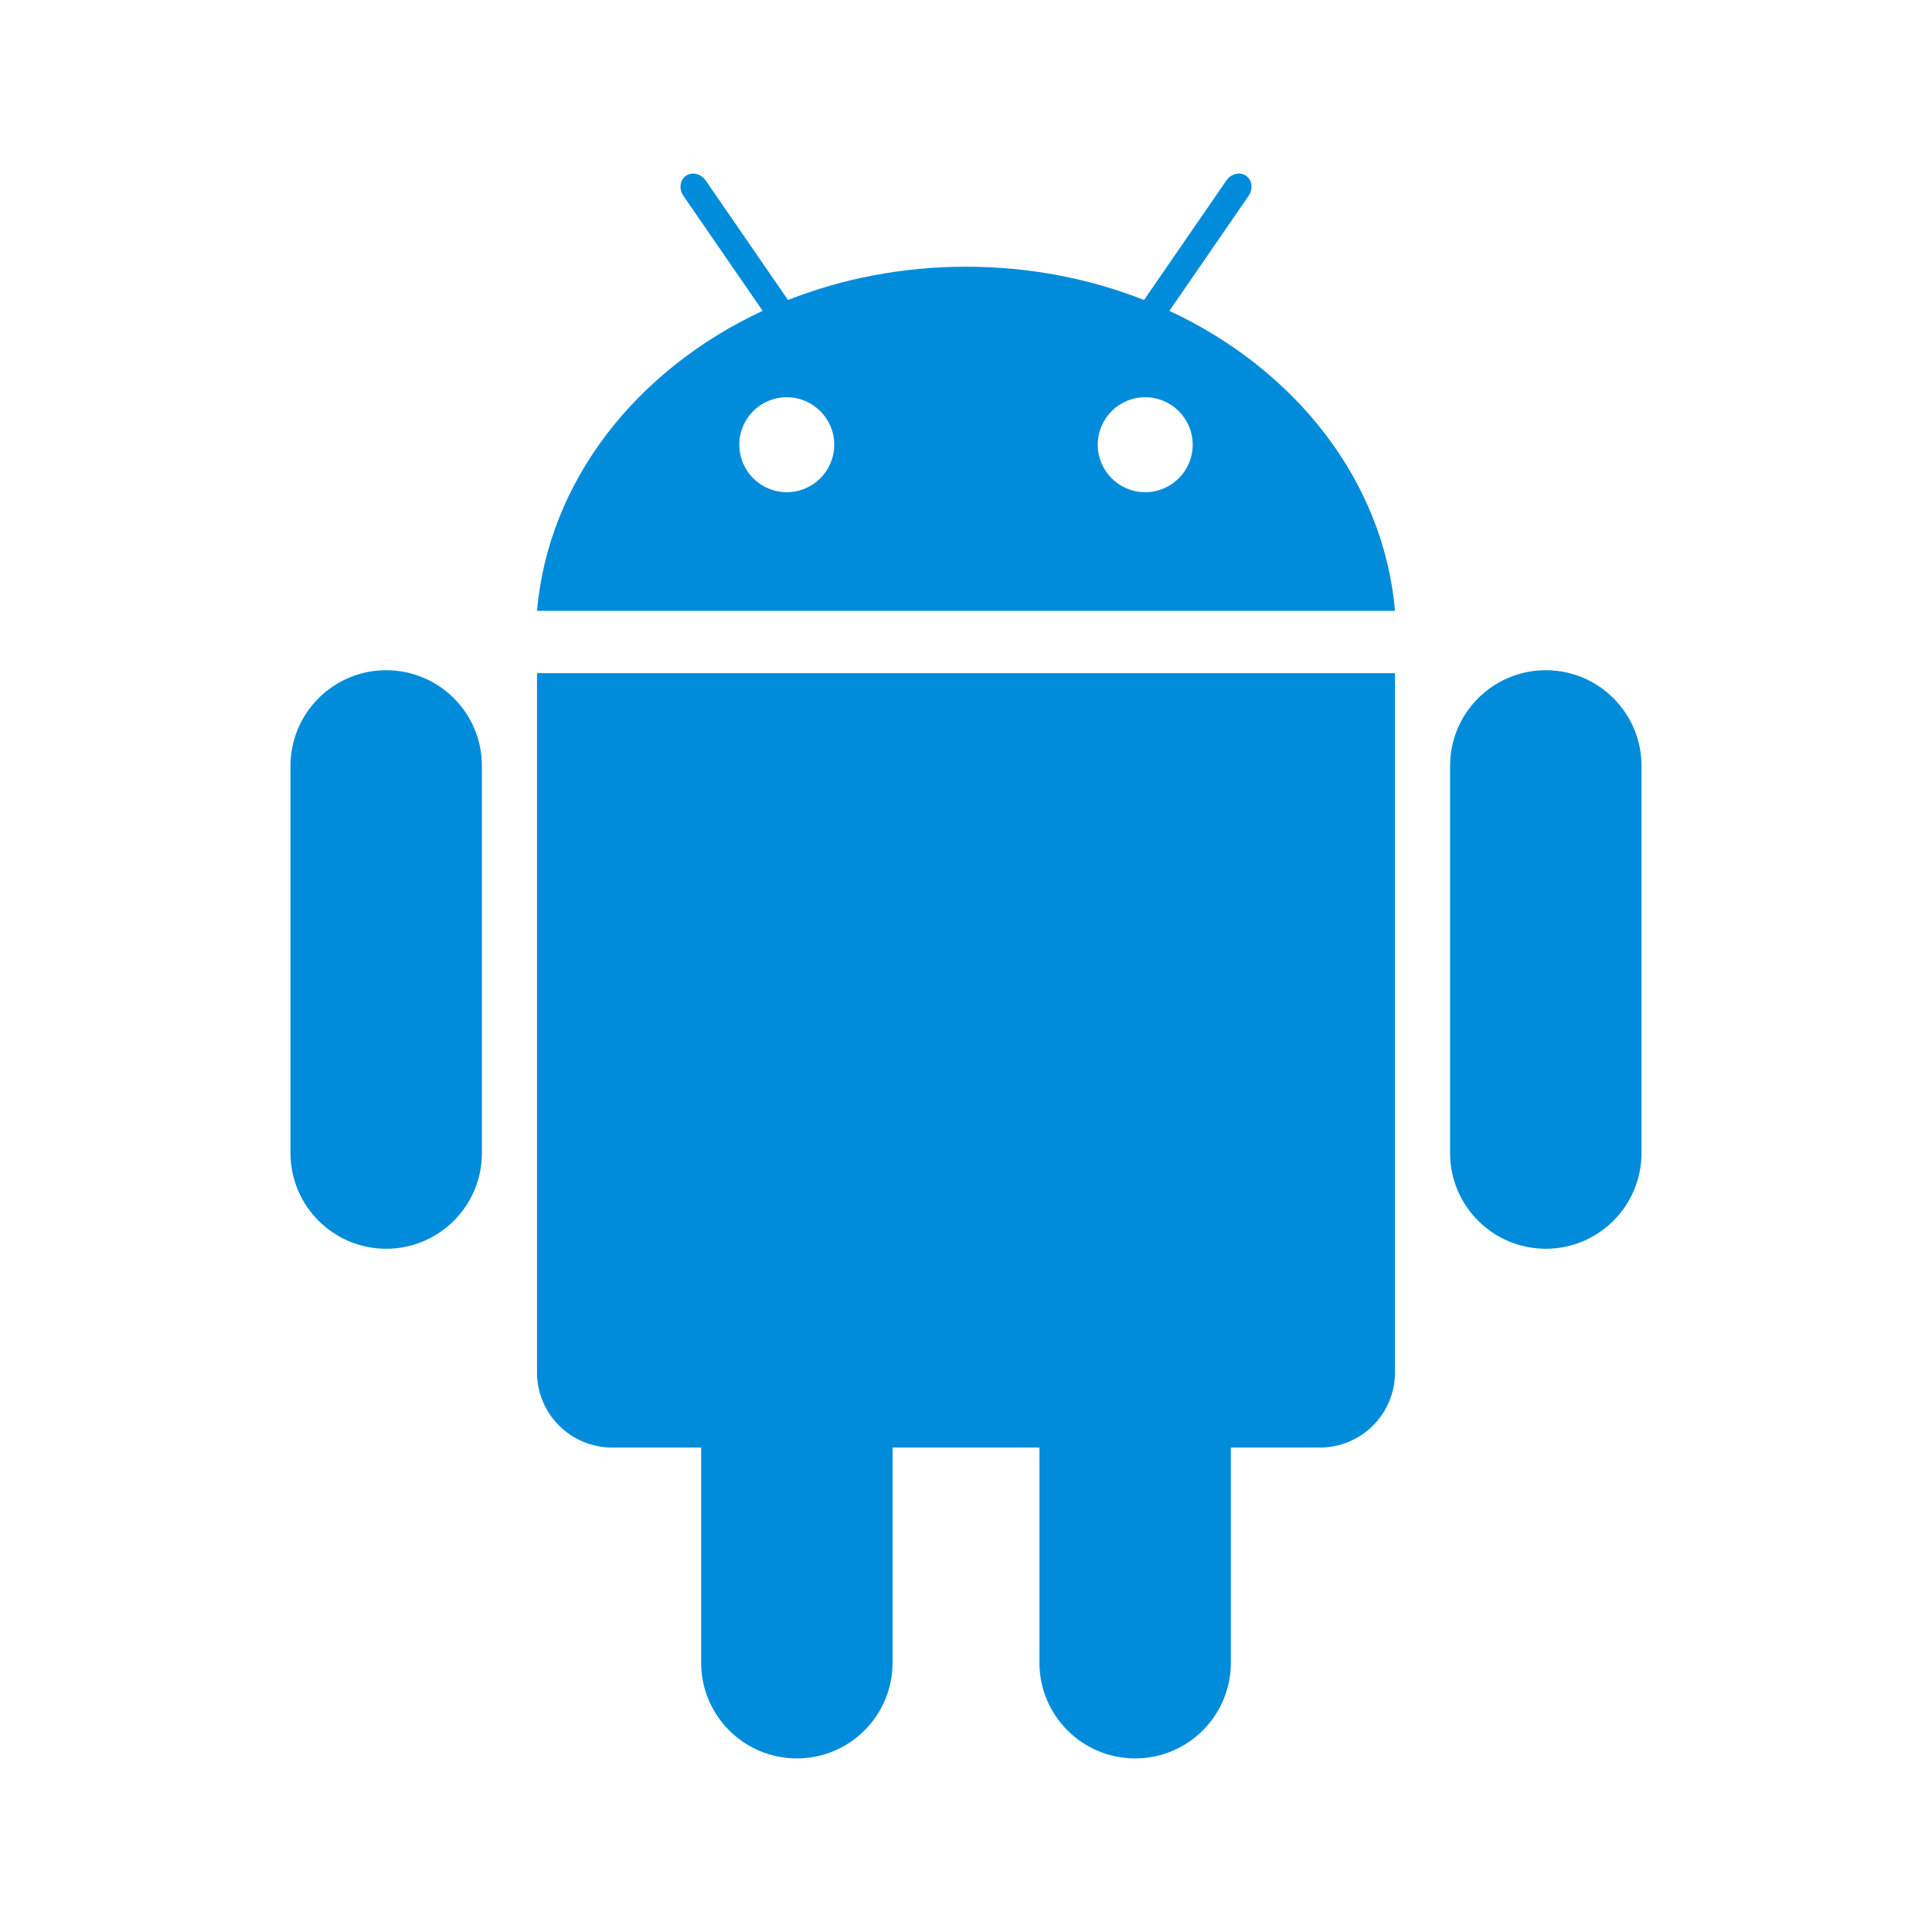 <svg xmlns="http://www.w3.org/2000/svg" width="512" height="512" viewBox="0 0 512 512"><g fill="#008cdb"><path d="M309.905 82.378l20.996-30.485c1.247-1.813.935-4.192-.697-5.318-1.624-1.114-3.962-.564-5.197 1.251l-21.82 31.672c-14.38-5.668-30.348-8.818-47.18-8.818-16.829 0-32.801 3.15-47.181 8.818L187.01 47.824c-1.251-1.805-3.584-2.363-5.213-1.249-1.632 1.126-1.936 3.505-.689 5.316l21 30.487c-33.391 15.535-56.811 45.058-59.793 79.513H369.69c-2.979-34.455-26.394-63.978-59.785-79.513zm-101.399 48.058c-6.948 0-12.58-5.629-12.58-12.58s5.627-12.582 12.58-12.582c6.944 0 12.575 5.629 12.575 12.582 0 6.944-5.631 12.58-12.575 12.58zm94.988 0c-6.944 0-12.576-5.629-12.576-12.58 0-6.952 5.632-12.582 12.576-12.582 6.952 0 12.583 5.631 12.583 12.582.001 6.944-5.631 12.58-12.583 12.58zM127.713 305.571c0 14.007-11.353 25.364-25.364 25.364-14.007 0-25.364-11.357-25.364-25.364V202.975c0-14.007 11.357-25.362 25.364-25.362 14.011 0 25.364 11.355 25.364 25.362v102.596zM142.311 178.396v185.299c0 11.002 8.921 19.925 19.929 19.925h23.572v57.016c0 14.011 11.353 25.364 25.364 25.364 14.007 0 25.364-11.353 25.364-25.364V383.62h38.924v57.016c0 14.011 11.353 25.364 25.364 25.364 14.007 0 25.364-11.353 25.364-25.364V383.62h23.572c11.008 0 19.925-8.913 19.925-19.925V178.396H142.311zM384.287 305.571c0 14.007 11.357 25.364 25.364 25.364 14.011 0 25.364-11.357 25.364-25.364V202.975c0-14.007-11.353-25.362-25.364-25.362-14.007 0-25.364 11.355-25.364 25.362v102.596z"/></g></svg>